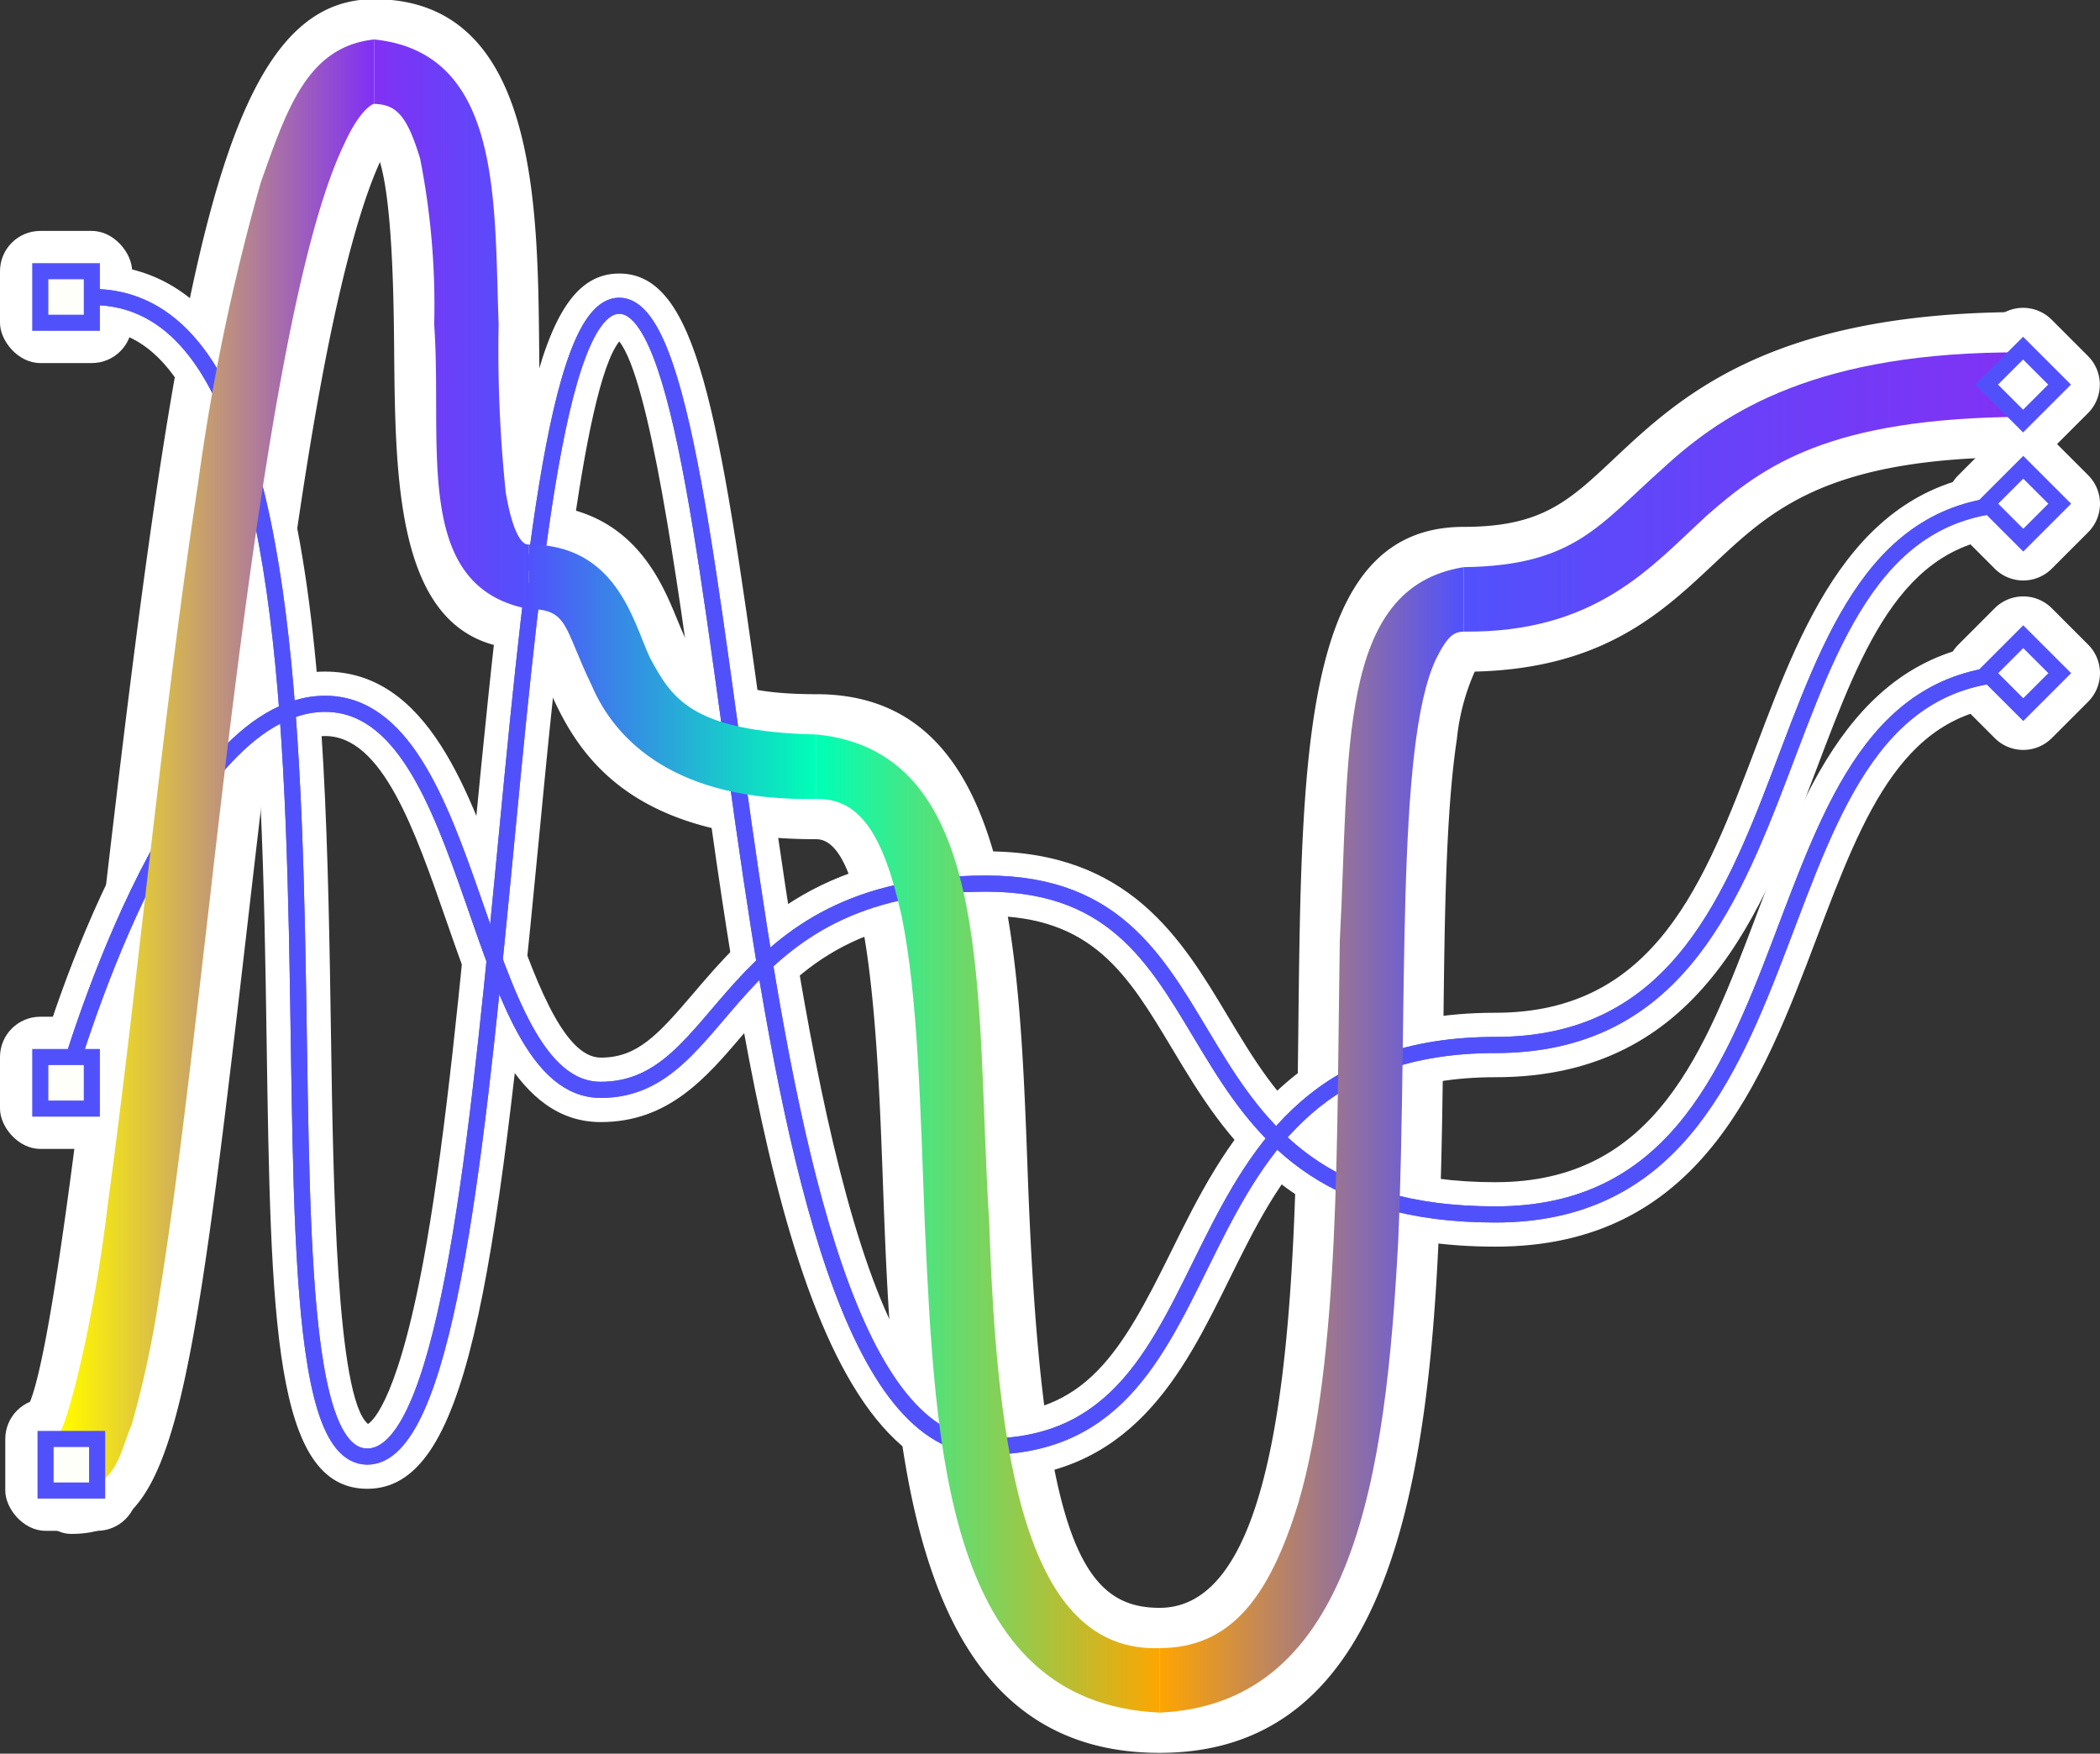<svg id="Layer_1" data-name="Layer 1" xmlns="http://www.w3.org/2000/svg" xmlns:xlink="http://www.w3.org/1999/xlink" viewBox="0 0 130.33 108.832">
  <rect x="0" y="0" width="130.33" height="108.832" fill="#333333" stroke="none"/>
  <defs>
    <clipPath id="clip-path">
      <rect y="-0.051" width="130.33" height="108.934" fill="none"/>
    </clipPath>
    <linearGradient id="linear-gradient" x1="-519.87" y1="-733.841" x2="-518.87" y2="-733.841" gradientTransform="matrix(34.715, 0, 0, -34.715, 18137.93, -25444.467)" gradientUnits="userSpaceOnUse">
      <stop offset="0" stop-color="#5151fc"/>
      <stop offset="0.999" stop-color="#8131f4"/>
      <stop offset="1" stop-color="#8131f4"/>
    </linearGradient>
    <linearGradient id="linear-gradient-2" x1="-506.927" y1="-753.648" x2="-505.927" y2="-753.648" gradientTransform="matrix(18.873, 0, 0, -18.873, 9639.101, -14152.701)" gradientUnits="userSpaceOnUse">
      <stop offset="0" stop-color="orange"/>
      <stop offset="0.001" stop-color="orange"/>
      <stop offset="1" stop-color="#5151fc"/>
    </linearGradient>
    <linearGradient id="linear-gradient-3" x1="-510.166" y1="-748.691" x2="-509.166" y2="-748.691" gradientTransform="matrix(21.306, 0, 0, -21.306, 10920.369, -15875.819)" gradientUnits="userSpaceOnUse">
      <stop offset="0" stop-color="#00ffb6"/>
      <stop offset="1" stop-color="orange"/>
    </linearGradient>
    <linearGradient id="linear-gradient-4" x1="-505.318" y1="-756.109" x2="-504.318" y2="-756.109" gradientTransform="matrix(17.86, 0, 0, -17.86, 9057.739, -13462.347)" gradientUnits="userSpaceOnUse">
      <stop offset="0" stop-color="#5151fc"/>
      <stop offset="1" stop-color="#00ffb6"/>
    </linearGradient>
    <linearGradient id="linear-gradient-5" x1="-479.444" y1="-795.703" x2="-478.444" y2="-795.703" gradientTransform="matrix(9.585, 0, 0, -9.585, 4618.757, -7606.806)" gradientUnits="userSpaceOnUse">
      <stop offset="0" stop-color="#8131f4"/>
      <stop offset="1" stop-color="#5151fc"/>
    </linearGradient>
    <linearGradient id="linear-gradient-6" x1="-506.802" y1="-753.84" x2="-505.802" y2="-753.84" gradientTransform="matrix(18.79, 0, 0, -18.79, 9527.076, -14116.847)" gradientUnits="userSpaceOnUse">
      <stop offset="0" stop-color="#fff800"/>
      <stop offset="1" stop-color="#8131f4"/>
    </linearGradient>
  </defs>
  <g id="tramaColore">
    <g>
      <g>
        <path d="M22.795,92.393c-5.826,0-5.985-10.496-6.249-27.885-.282-18.601-.669-44.077-10.832-44.077v-4c14.102,0,14.49,25.51,14.831,48.017.136,8.91.339,22.318,2.294,23.922.29-.18,1.967-1.582,3.646-11.291,1.21-6.991,2.085-16.105,2.931-24.918,2.451-25.537,3.863-35.186,9.014-35.186,4.814,0,6.186,8.482,8.832,27.668,2.368,17.176,5.947,43.132,13.964,43.132,6.157,0,8.362-3.833,11.449-10.088,3.263-6.61,7.323-14.836,20.135-14.836,9.922,0,12.971-8.056,16.202-16.585,3.018-7.971,6.439-17.006,16.555-17.006v4c-7.353,0-9.884,6.684-12.815,14.423-3.402,8.984-7.259,19.168-19.942,19.168-10.326,0-13.348,6.123-16.548,12.606-2.85,5.774-6.08,12.318-15.036,12.318-11.503,0-14.916-24.749-17.927-46.585-1.268-9.196-2.982-21.626-4.866-24.001-2.302,2.884-3.938,19.923-5.034,31.353-2.661,27.708-4.467,39.851-10.604,39.851" fill="#fff"/>
        <path d="M92.81,77.366c-12.701,0-16.78-6.806-20.057-12.274-2.764-4.614-4.947-8.257-11.527-8.257-8.836,0-12.189,3.935-15.148,7.407-2.259,2.651-4.595,5.393-8.792,5.393-5.242,0-7.457-6.375-9.6-12.54-1.951-5.614-3.969-11.417-7.507-11.417-5.812,0-11.775,13.548-14.169,22.088l-3.851-1.078c.715-2.559,7.305-25.01,18.02-25.01,6.383,0,8.987,7.493,11.285,14.103,1.605,4.619,3.424,9.854,5.822,9.854,2.246,0,3.515-1.368,5.748-3.988,3.169-3.718,7.508-8.812,18.192-8.812,8.846,0,12.094,5.419,14.958,10.2,3.184,5.312,6.19,10.331,16.626,10.331,9.922,0,12.972-8.056,16.202-16.584,3.019-7.972,6.44-17.006,16.556-17.006v4c-7.354,0-9.885,6.684-12.816,14.423-3.402,8.984-7.258,19.167-19.942,19.167" fill="#fff"/>
        <path d="M125.557,19.367c-15.704,0-21.31,5.269-25.403,9.116-2.798,2.628-4.487,4.214-9.312,4.214-9.916,0-10.069,13.697-10.264,31.045-.169,15.209-.403,36.039-8.609,36.039-4.779,0-7.357-4.157-8.184-26.879-.534-14.661-1.084-29.821-13.122-29.821-6.727,0-7.493-1.863-8.653-4.684-.951-2.31-2.67-6.469-7.965-7.037-.511-2.097-.565-7.689-.583-9.684-.083-9.169-.195-21.727-10.244-21.727-9.351,0-12.178,16.403-16.834,56.678-1.238,10.708-3.311,28.63-4.742,30.817a2,2,0,0,0,.355,2.805,2.067,2.067,0,0,0,.431.256v2.687a2,2,0,0,0,2,2c6.316,0,7.385-7.167,10.898-37.545,1.293-11.187,2.759-23.868,4.556-33.644,1.509-8.212,2.864-12.131,3.7-13.948.796,2.678.855,8.796.88,11.705.079,8.686.168,18.531,8.341,18.531.082,0,.148.001.199.004.203.358.52,1.127.685,1.528,1.579,3.837,4.221,10.258,16.976,10.258,3.358,0,3.839,13.237,4.127,21.148.577,15.84,1.293,35.552,17.179,35.552,17.106,0,17.373-23.874,17.609-44.94.077-6.895.149-13.407.84-17.985a13.65,13.65,0,0,1,1.107-4.177c7.906-.19,11.565-3.606,14.794-6.639,3.65-3.432,7.098-6.673,19.238-6.673a2.001,2.001,0,0,0,2-2v-5a2.001,2.001,0,0,0-2-2" fill="#fff"/>
        <rect y="14.331" width="8.2" height="8.2" rx="2.5" fill="#fff"/>
        <rect y="63.098" width="8.2" height="8.201" rx="2.5" fill="#fff"/>
        <rect x="0.328" y="86.801" width="8.2" height="8.2" rx="2.5" fill="#fff"/>
        <path d="M125.567,36.024a2.508,2.508,0,0,1-1.769-.732l-2.262-2.264a2.499,2.499,0,0,1,.001-3.535l2.262-2.263a2.501,2.501,0,0,1,3.536,0l2.262,2.263a2.499,2.499,0,0,1,.001,3.535l-2.262,2.264a2.508,2.508,0,0,1-1.769.732" fill="#fff"/>
        <path d="M125.567,46.539a2.494,2.494,0,0,1-1.768-.732l-2.262-2.263a2.499,2.499,0,0,1-.001-3.535l2.262-2.264a2.504,2.504,0,0,1,3.538,0l2.262,2.264a2.499,2.499,0,0,1-.001,3.535l-2.262,2.263a2.494,2.494,0,0,1-1.768.732" fill="#fff"/>
        <path d="M125.557,28.63a2.497,2.497,0,0,1-1.768-.731l-2.263-2.263a2.499,2.499,0,0,1,0-3.536l2.263-2.264a2.502,2.502,0,0,1,3.537,0l2.262,2.264a2.499,2.499,0,0,1-.001,3.535l-2.262,2.263a2.494,2.494,0,0,1-1.768.732" fill="#fff"/>
      </g>
      <g>
        <path d="M5.714,18.431c20.413,0,7.574,71.962,17.081,71.962s7.649-71.418,15.635-71.418c7.985,0,6.255,70.8,22.796,70.8,16.542,0,9.909-24.924,31.584-24.924s14.505-33.591,32.758-33.591" fill="none" stroke="#5151fc" stroke-miterlimit="10"/>
        <path d="M5.714,18.431c20.413,0,7.574,71.962,17.081,71.962s7.649-71.418,15.635-71.418c7.985,0,6.255,70.8,22.796,70.8,16.542,0,9.909-24.924,31.584-24.924s14.505-33.591,32.758-33.591" fill="none" stroke="#5151fc" stroke-miterlimit="10"/>
        <path d="M4.084,67.228s6.588-23.55,16.095-23.55,9.12,23.957,17.106,23.957,7.4-12.8,23.941-12.8c16.542,0,9.909,20.532,31.584,20.532,21.674,0,14.504-33.59,32.757-33.59" fill="none" stroke="#5151fc" stroke-miterlimit="10"/>
        <path d="M4.084,67.228s6.588-23.55,16.095-23.55,9.12,23.957,17.106,23.957,7.4-12.8,23.941-12.8c16.542,0,9.909,20.532,31.584,20.532,21.674,0,14.504-33.59,32.757-33.59" fill="none" stroke="#5151fc" stroke-miterlimit="10"/>
        <path d="M90.842,37.197c15.08,0,9.936-13.33,34.715-13.33" fill="none" stroke="#fff" stroke-width="0.75"/>
        <path d="M71.969,104.281c22.225,0,6.174-67.084,18.873-67.084" fill="none" stroke="#fff" stroke-width="0.75"/>
        <path d="M50.663,47.581c16.508,0-.326,56.7,21.306,56.7" fill="none" stroke="#fff" stroke-width="0.75"/>
        <path d="M32.803,35.791c7.97,0,1.352,11.79,17.86,11.79" fill="none" stroke="#fff" stroke-width="0.75"/>
        <path d="M23.218,4.449c10.466,0,1.615,31.342,9.585,31.342" fill="none" stroke="#fff" stroke-width="0.75"/>
        <path d="M4.428,90.692c5.985,0,7.874-86.243,18.79-86.243" fill="none" stroke="#fff" stroke-width="0.75"/>
        <path d="M90.842,35.197c6.868-.092,8.395-2.612,12.381-6.15,3.859-3.559,9.636-7.251,22.334-7.18v4c-12.081.071-16.122,3.045-19.655,6.15-3.406,3.127-6.847,7.272-15.06,7.18v-4Z" fill="url(#linear-gradient)"/>
        <path d="M71.969,102.281c4.318-.019,6.772-2.997,8.618-9.038C83.193,84.323,82.955,70.213,83.15,58.387c.623-11.598-.221-21.93,7.692-23.19v4c-.572.029-.967.178-1.719,1.699-2.544,5.357-1.728,21.699-2.351,36.194-.768,14.263-2.677,28.663-14.802,29.191v-4Z" fill="url(#linear-gradient-2)"/>
        <path d="M50.663,45.581C61.942,46.688,60.505,62.067,61.393,75.852c.469,14.501,2.242,26.731,10.576,26.429v4h0c-13.309-.581-13.924-16.422-14.573-30.271-.275-7.108-.413-14.154-1.442-19.171-1.152-5.201-2.66-7.298-5.292-7.258v-4Z" fill="url(#linear-gradient-3)"/>
        <path d="M32.803,33.791c5.471-.016,6.484,4.771,7.534,7.034,1.339,2.447,2.488,4.581,10.326,4.756v4c-8.67.175-12.466-3.587-13.937-7.034-1.76-3.632-1.424-4.739-3.923-4.756v-4Z" fill="url(#linear-gradient-4)"/>
        <path d="M23.218,2.449c7.981.81,7.439,10.13,7.728,17.648a84.715,84.715,0,0,0,.445,10.491c.503,2.909,1.15,3.24,1.412,3.203v4c-7.237-1.377-5.319-10.135-5.856-17.648a47.015,47.015,0,0,0-.872-10.292c-.817-2.696-1.485-3.371-2.857-3.402v-4Z" fill="url(#linear-gradient-5)"/>
        <path d="M4.428,88.692v1.148l-.796-.875a1.221,1.221,0,0,1,.796-.273v1.148l-.796-.875c.349.033,2.13-6.282,3.074-14.365,1.708-12.379,3.359-30,5.583-44.577a134.092,134.092,0,0,1,3.888-18.672c1.65-4.672,2.925-8.452,7.041-8.902v4c-.061-.025-.886.323-1.886,2.556C17.716,16.563,15.126,37.346,13.017,55.844c-1.075,9.286-2.071,18.065-3.138,24.596a62.577,62.577,0,0,1-1.708,7.979c-.801,1.843-.82,3.732-3.743,4.273l0-4Z" fill="url(#linear-gradient-6)"/>
        <rect x="2.5" y="16.831" width="3.2" height="3.2" fill="#fffffa"/>
        <rect x="2.5" y="16.831" width="3.2" height="3.2" fill="none" stroke="#5151fc" stroke-miterlimit="10"/>
        <rect x="2.5" y="65.598" width="3.2" height="3.201" fill="#fffffa"/>
        <rect x="2.5" y="65.598" width="3.2" height="3.201" fill="none" stroke="#5151fc" stroke-miterlimit="10"/>
        <rect x="2.828" y="89.301" width="3.2" height="3.2" fill="#fffffa"/>
        <rect x="2.828" y="89.301" width="3.2" height="3.2" fill="none" stroke="#5151fc" stroke-miterlimit="10"/>
        <rect x="123.967" y="29.66" width="3.2" height="3.2" transform="translate(14.674 97.945) rotate(-45)" fill="#fff"/>
        <rect x="123.967" y="29.66" width="3.2" height="3.2" transform="translate(14.674 97.945) rotate(-45)" fill="none" stroke="#5151fc" stroke-miterlimit="10"/>
        <rect x="123.967" y="40.176" width="3.2" height="3.2" transform="translate(7.251 101.052) rotate(-45.013)" fill="#fff"/>
        <rect x="123.967" y="40.176" width="3.2" height="3.2" transform="translate(7.251 101.052) rotate(-45.013)" fill="none" stroke="#5151fc" stroke-miterlimit="10"/>
        <rect x="123.956" y="22.267" width="3.201" height="3.201" transform="translate(19.898 95.772) rotate(-45)" fill="#fff"/>
        <rect x="123.956" y="22.267" width="3.201" height="3.201" transform="translate(19.898 95.772) rotate(-45)" fill="none" stroke="#5151fc" stroke-miterlimit="10"/>
      </g>
    </g>
  </g>
</svg>
